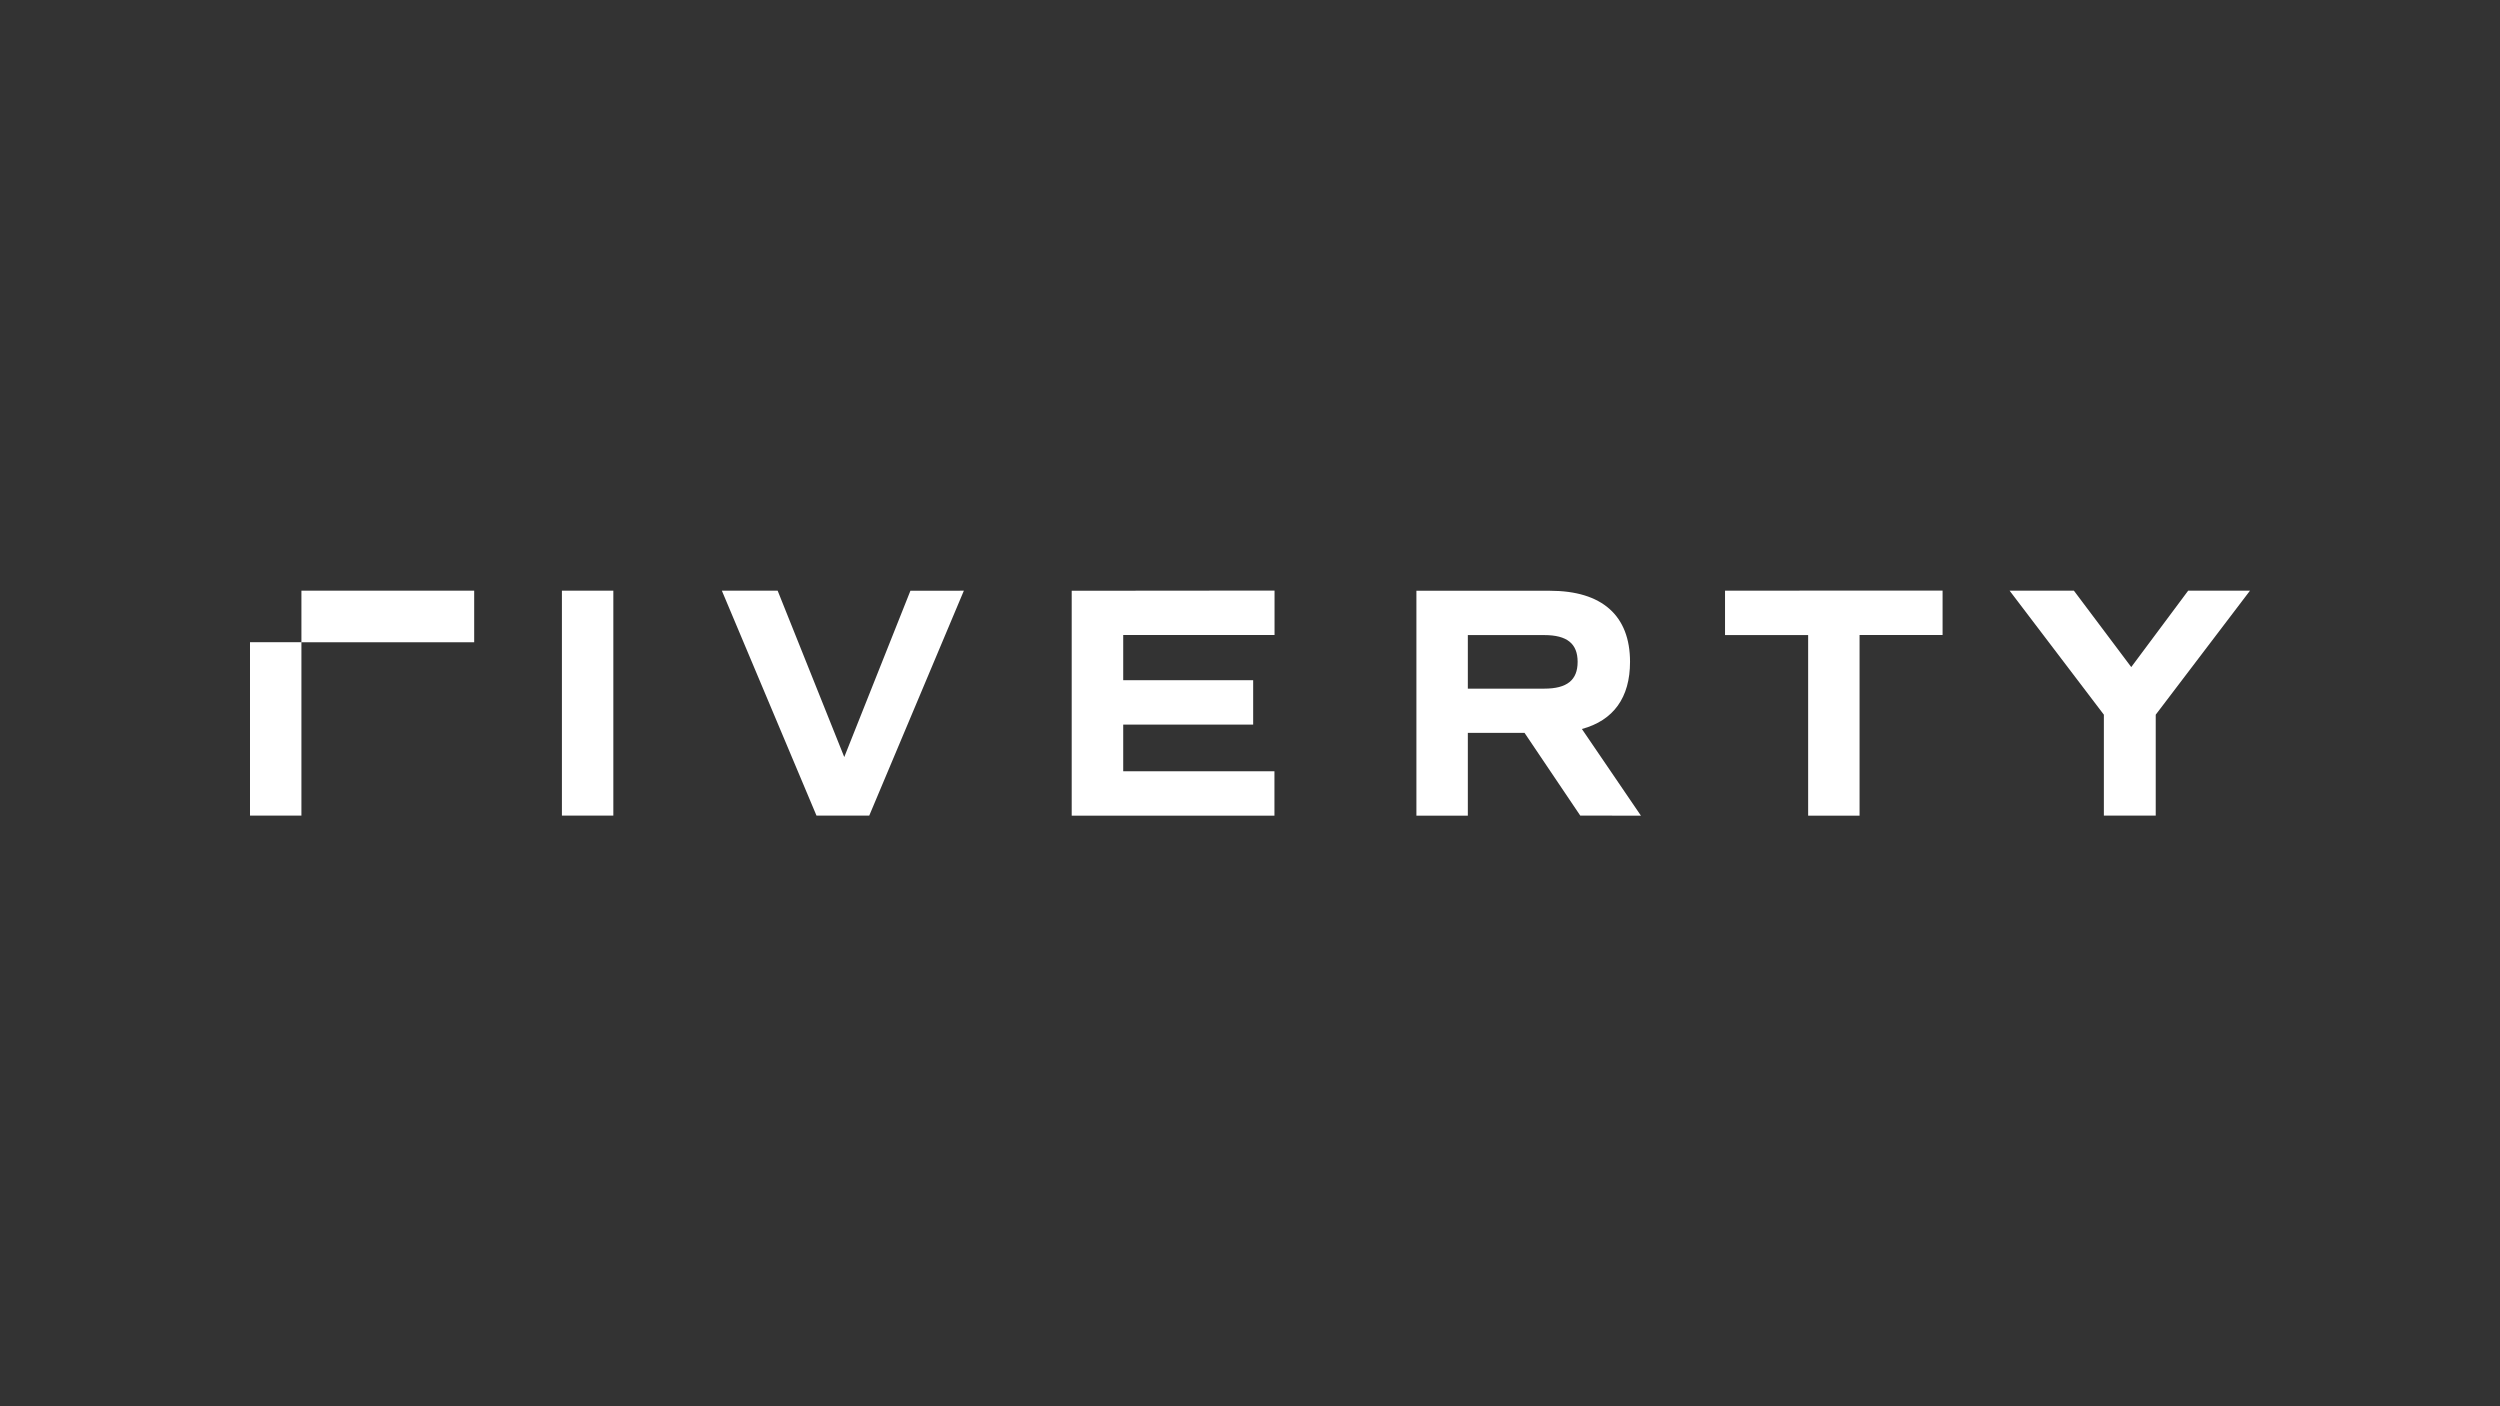 <svg xmlns="http://www.w3.org/2000/svg" width="640" height="360" fill="none" viewBox="0 0 640 360"><rect x="0" y="0" width="640" height="360" fill="#333333" stroke="none"/><path fill="#e7e4e2" d="m576 151.21-24.134 31.75v25.83H538.59v-25.83l-24.134-31.75h16.46L545.6 170.77l14.573-19.558zm-134.392 0v11.372h21.277v46.232h13.163v-46.257H497.3v-11.37zm-65.843 11.372h19.583c5.821 0 8.525 2.2 8.525 6.855 0 4.654-2.704 6.855-8.525 6.855h-19.583zm44.317 46.232-15.115-22.19c8.095-2.201 12.321-8.041 12.321-17.187 0-11.859-7.173-18.202-20.507-18.202h-34.18v57.579h13.164v-21.2h14.515l14.265 21.175zm-145.726-57.58v57.58h51.902v-11.371h-38.715v-11.94h33.267v-11.371h-33.267v-11.575h38.74v-11.37zm-41.29 0-16.936 42.57-17.05-42.585h-14.281l24.223 57.579h13.504l24.223-57.58zM143.85 208.79h13.164v-57.578H143.85zm-79.85 0h13.164v-44.38H64Zm13.164-44.372h44.228v-13.215H77.164Z" style="stroke-width:.554;fill:#fff"/></svg>